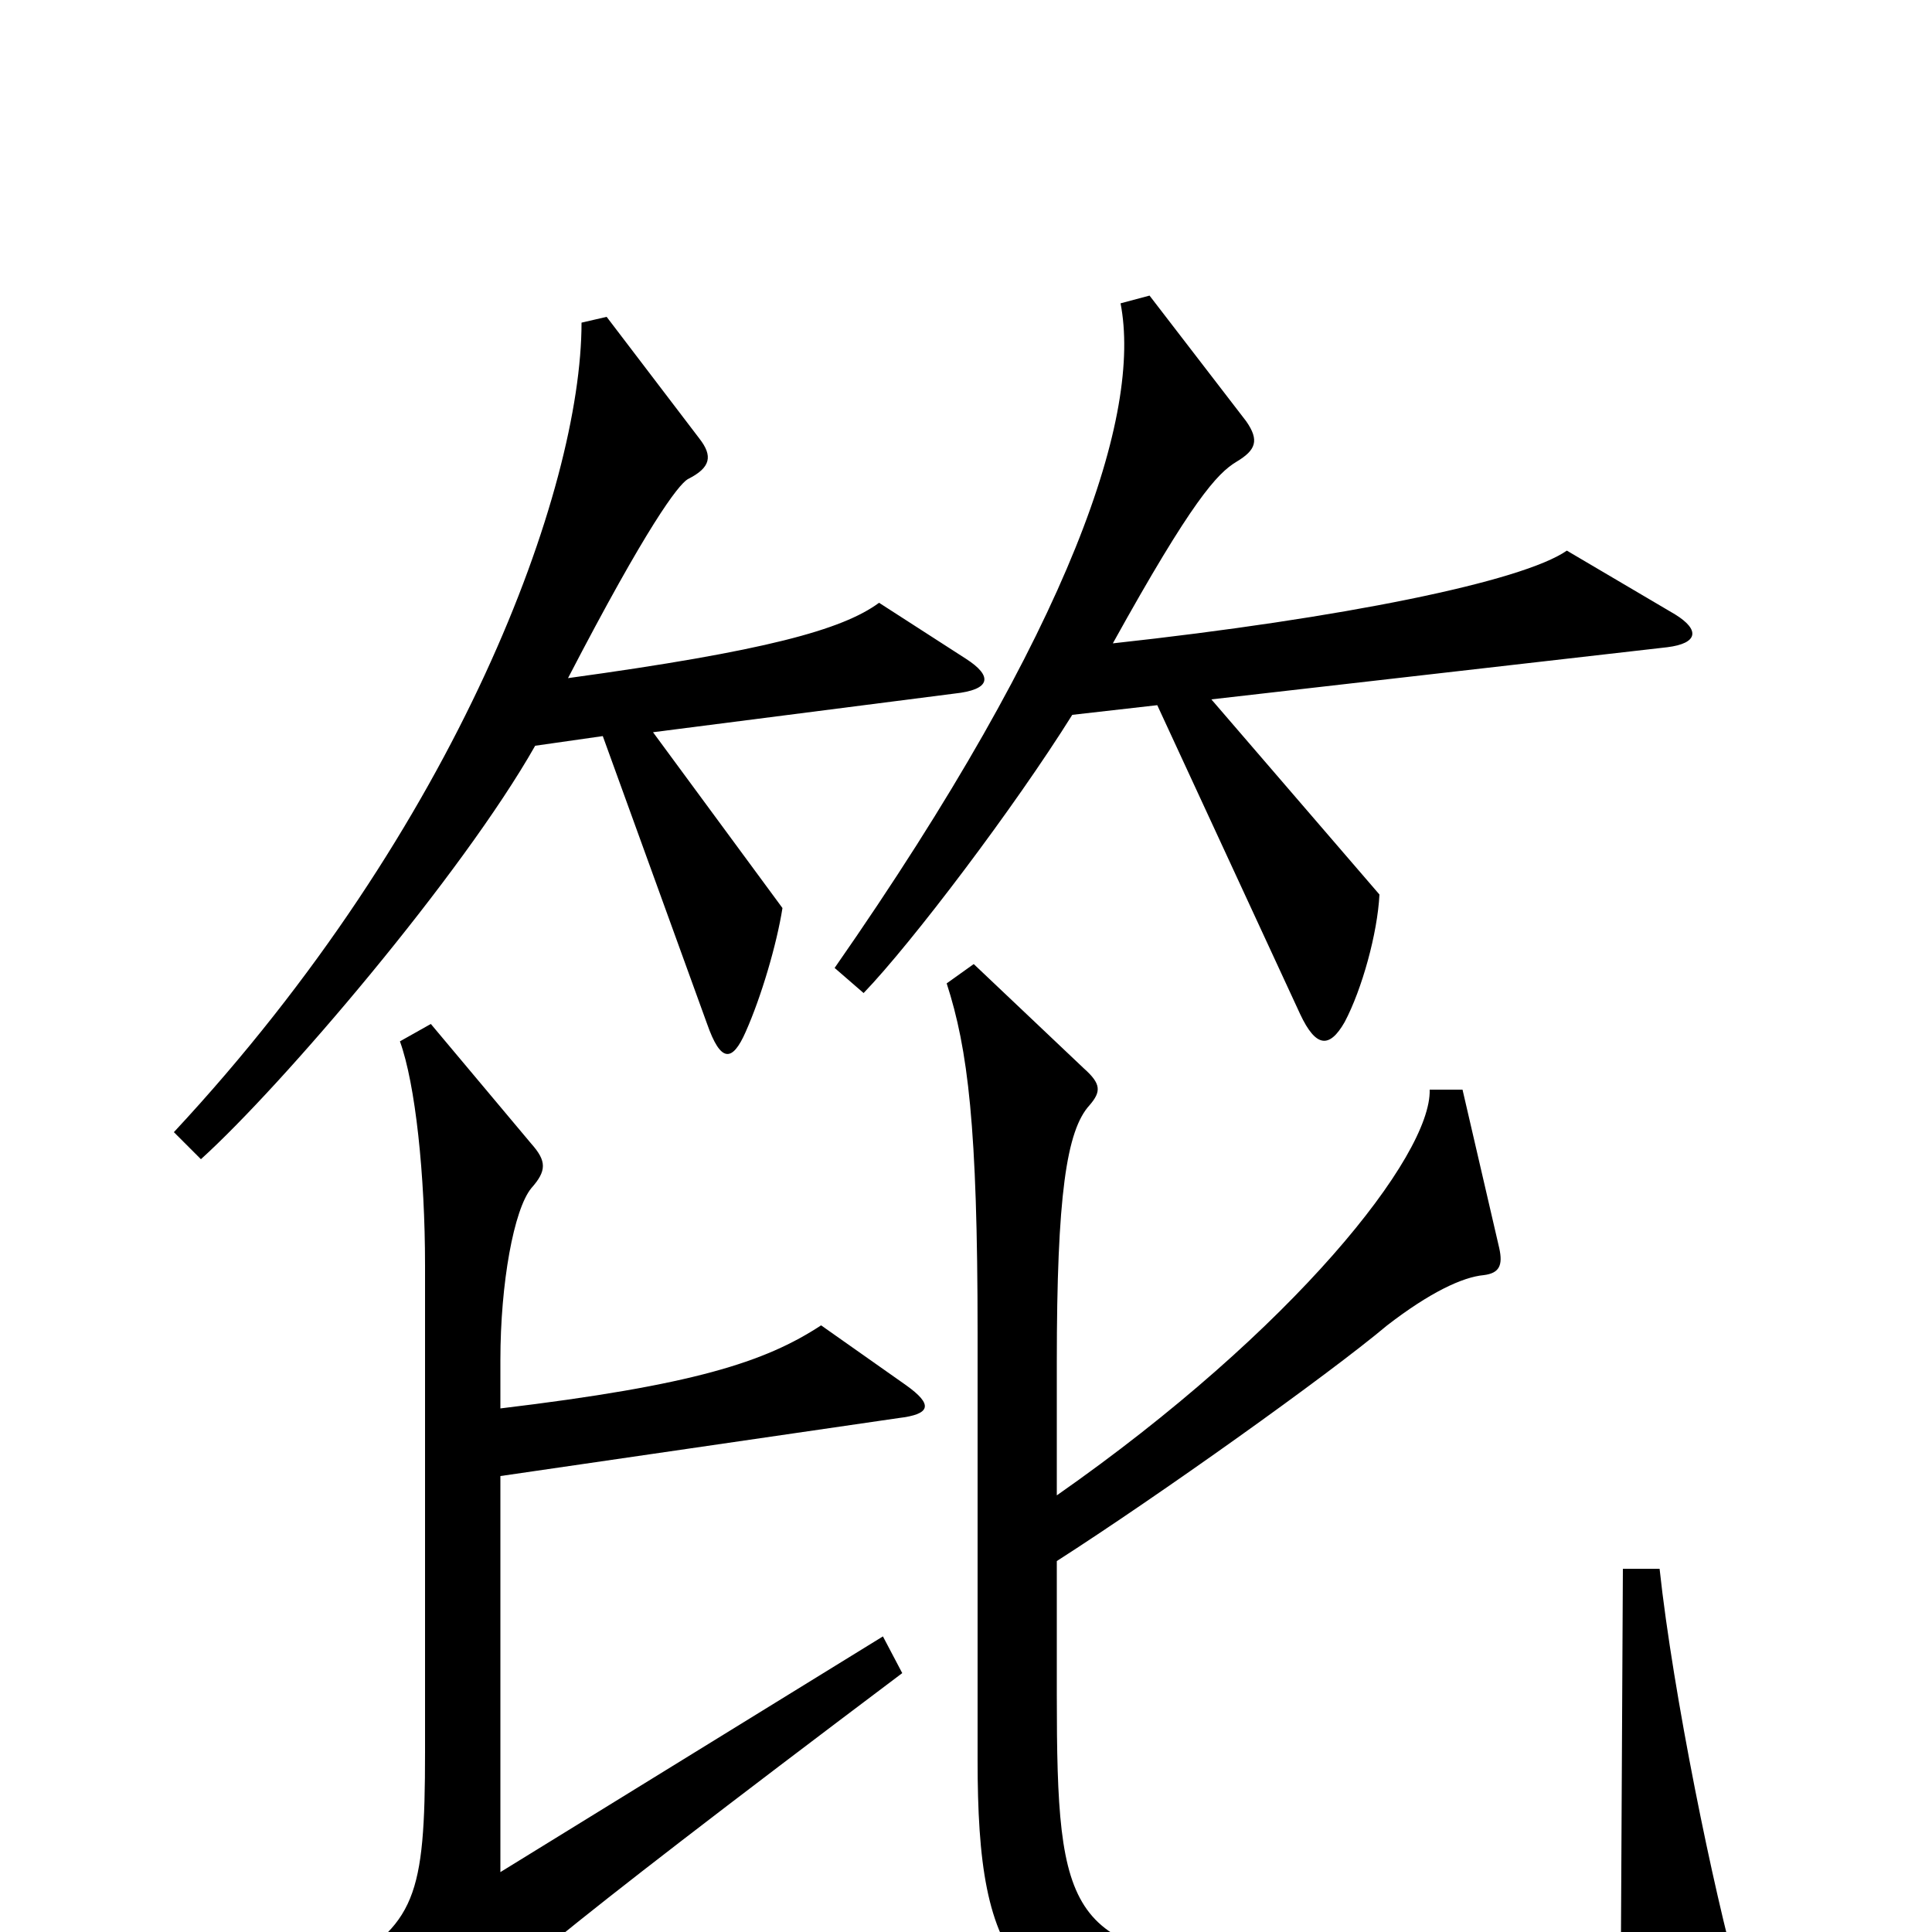 <svg xmlns="http://www.w3.org/2000/svg" viewBox="0 -1000 1000 1000">
	<path fill="#000000" d="M867 -682L811 -715C788 -699 695 -680 576 -667C617 -741 630 -755 640 -761C650 -767 652 -772 645 -782L595 -847L580 -843C591 -786 556 -677 432 -499L447 -486C472 -512 525 -582 555 -630L599 -635L673 -475C681 -458 688 -457 696 -471C705 -488 713 -517 714 -537L627 -638L863 -665C879 -667 880 -674 867 -682ZM500 -659L455 -688C436 -674 396 -663 294 -649C335 -728 351 -749 356 -752C368 -758 369 -764 362 -773L314 -836L301 -833C301 -747 238 -573 90 -414L104 -400C146 -438 239 -547 277 -614L312 -619L366 -470C373 -450 379 -450 386 -466C394 -484 402 -511 405 -530L338 -621L494 -641C513 -643 514 -650 500 -659ZM900 25C887 -21 866 -123 859 -188H840L839 4C812 16 719 23 654 18C553 10 547 -6 547 -123V-192C600 -226 687 -288 718 -314C740 -331 757 -339 768 -340C776 -341 778 -345 776 -354L757 -436H740C741 -402 670 -312 547 -226V-295C547 -381 552 -415 564 -428C570 -435 570 -439 561 -447L504 -501L490 -491C501 -457 506 -417 506 -310V-89C506 17 525 49 644 58C744 65 830 61 891 49C902 47 905 42 900 25ZM469 -283L425 -314C396 -295 359 -283 259 -271V-296C259 -336 266 -374 275 -385C283 -394 283 -399 275 -408L223 -470L207 -461C215 -439 220 -392 220 -345V-93C220 -18 215 -4 173 20L226 51C232 55 238 54 243 46C251 33 277 9 467 -134L457 -153L259 -31V-236L465 -266C482 -268 483 -273 469 -283Z"/>
</svg>